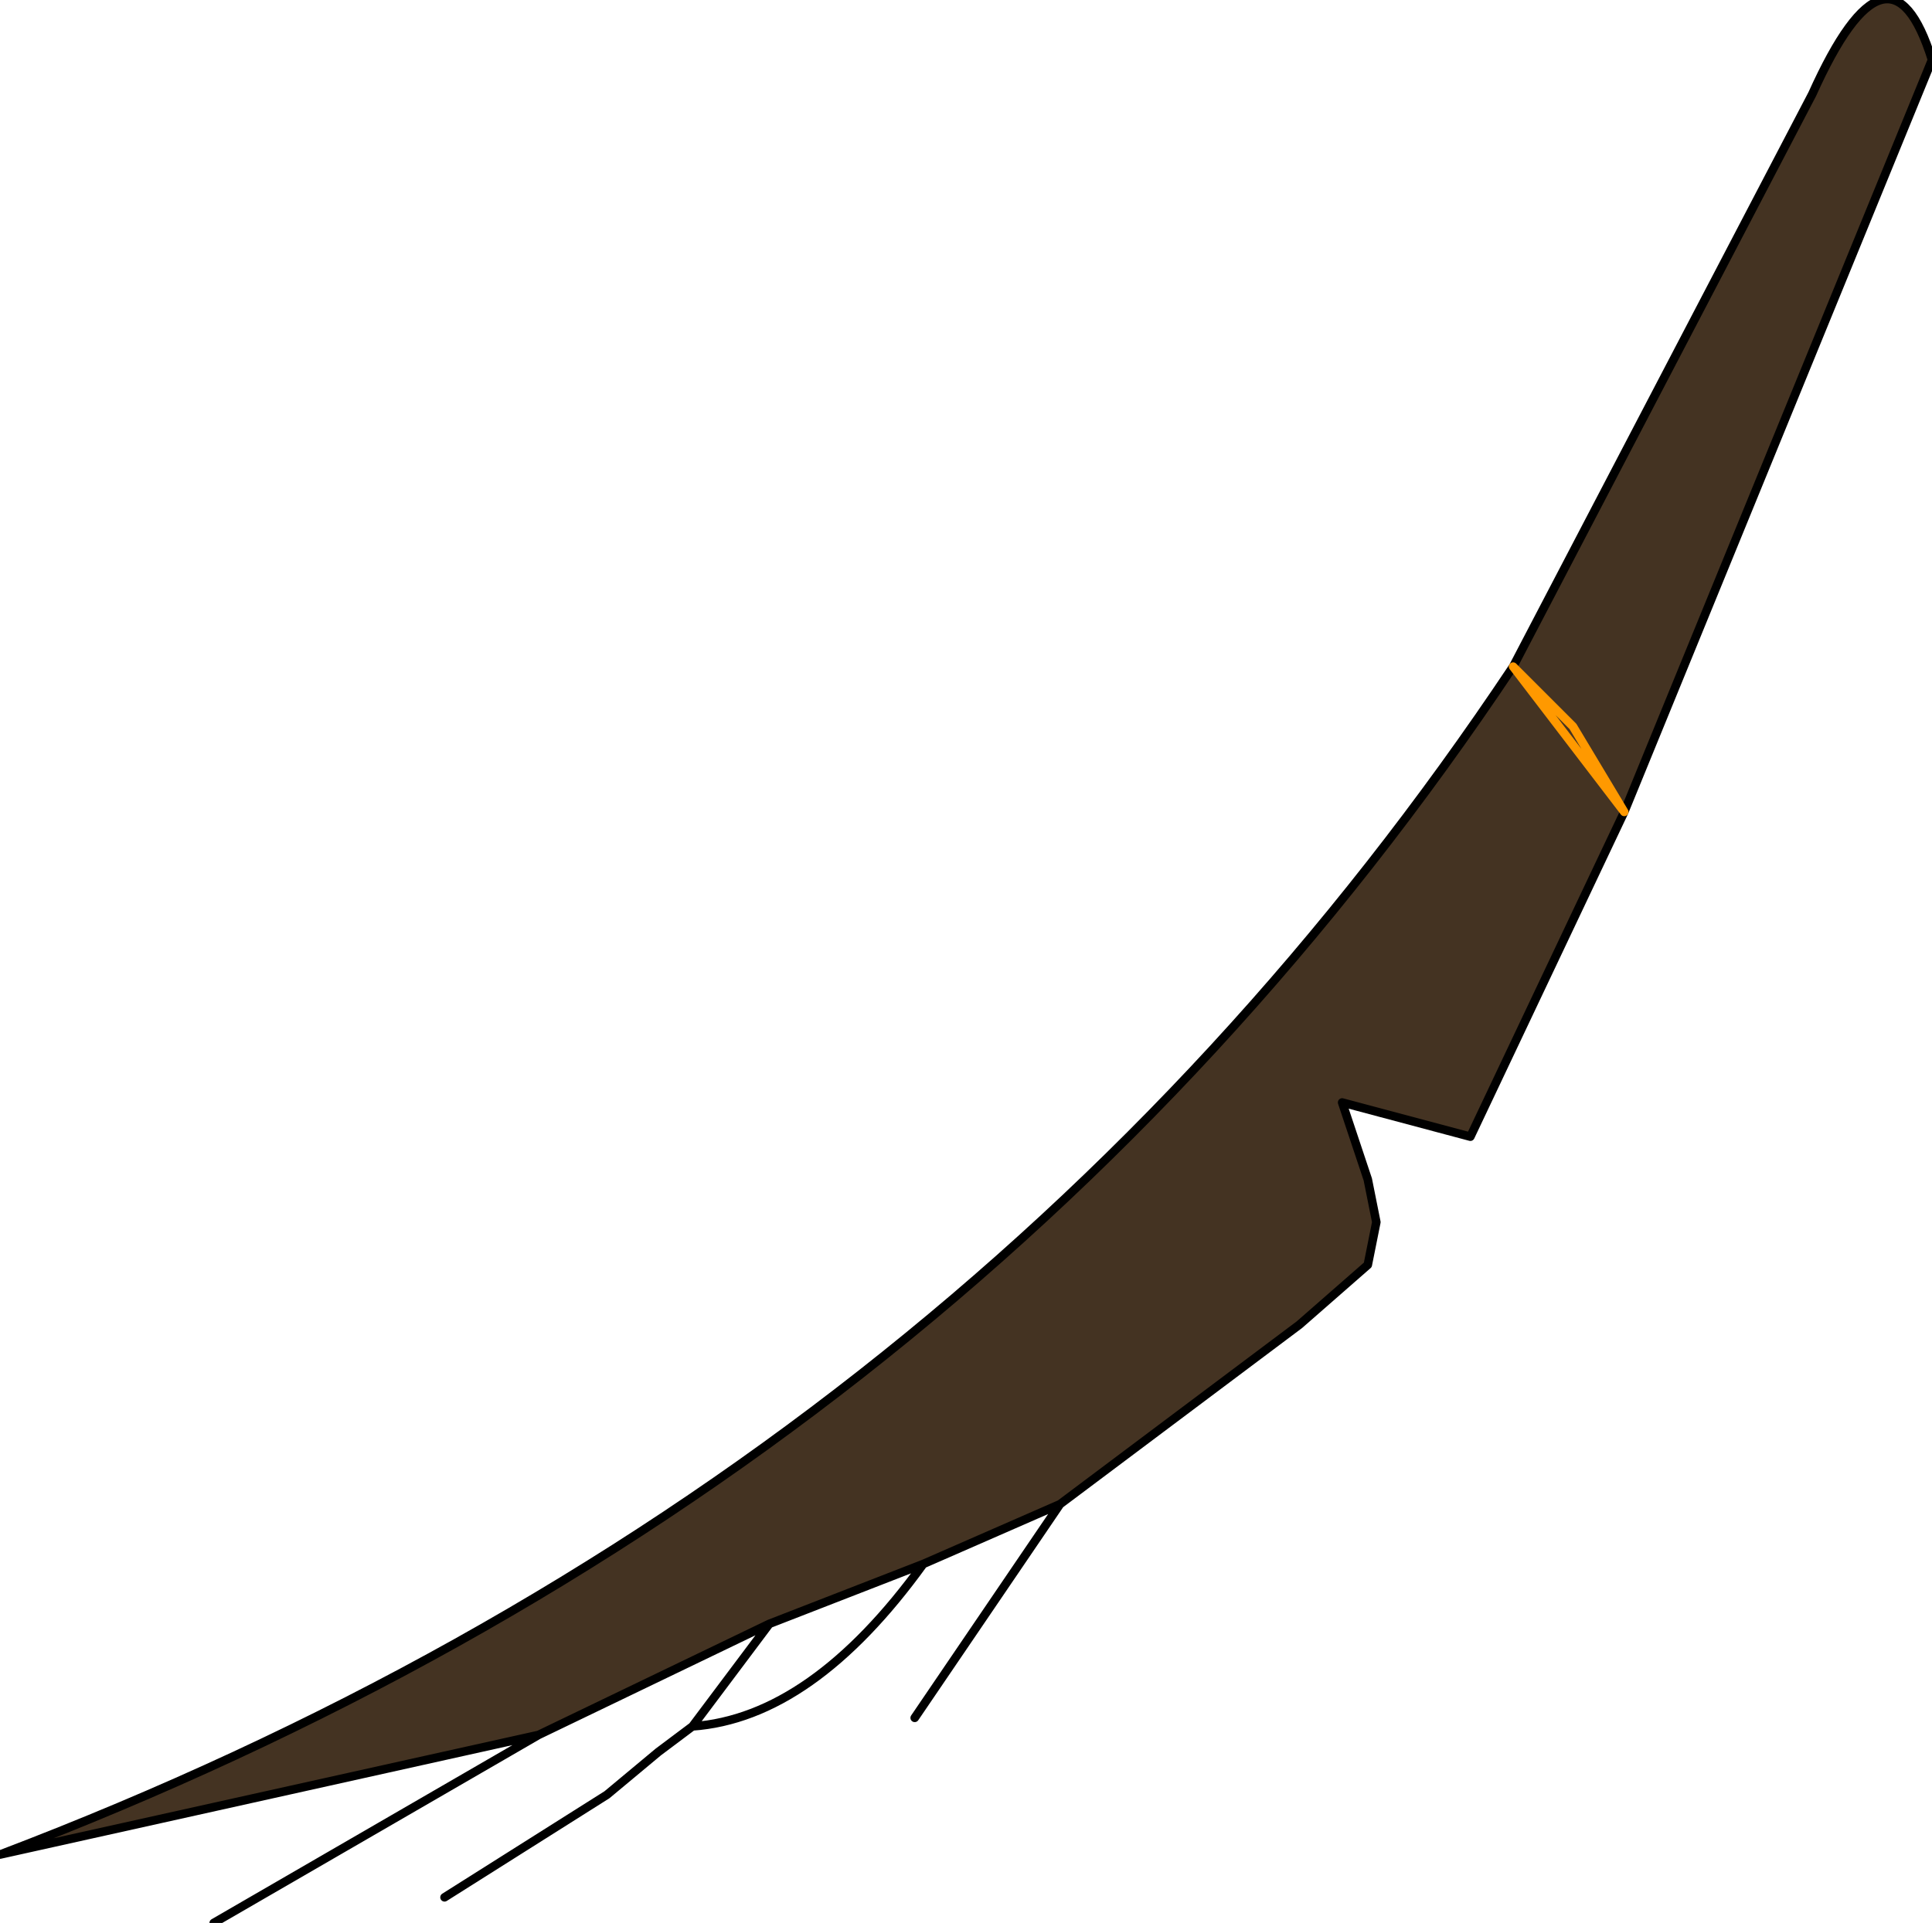<?xml version="1.0" encoding="UTF-8" standalone="no"?>
<svg xmlns:xlink="http://www.w3.org/1999/xlink" height="11.25px" width="11.3px" xmlns="http://www.w3.org/2000/svg">
  <g transform="matrix(1.0, 0.0, 0.0, 1.0, 5.65, 5.6)">
    <path d="M3.2 -1.7 L4.95 -5.05 Q5.4 -6.05 5.65 -5.25 L3.85 -0.85 3.55 -1.35 3.2 -1.7 3.55 -1.35 3.85 -0.85 2.95 1.05 2.2 0.85 2.35 1.3 2.4 1.55 2.35 1.8 1.95 2.15 0.55 3.2 -0.25 3.55 -1.15 3.9 -2.5 4.55 -5.65 5.25 Q0.0 3.1 3.2 -1.7" fill="#443322" fill-rule="evenodd" stroke="none"/>
    <path d="M3.85 -0.85 L5.65 -5.25 Q5.4 -6.05 4.95 -5.05 L3.2 -1.7 Q0.0 3.1 -5.65 5.25 L-2.5 4.55 -1.15 3.9 -0.25 3.55 0.55 3.2 -0.3 4.45 M3.85 -0.85 L2.95 1.05 2.2 0.85 2.35 1.3 2.4 1.55 2.35 1.8 1.95 2.15 0.55 3.2 M-1.15 3.9 L-1.6 4.5 Q-0.9 4.45 -0.25 3.55 M-1.6 4.5 L-1.8 4.65 -2.1 4.9 -3.05 5.5 M-2.5 4.55 L-4.4 5.65" fill="none" stroke="#000000" stroke-linecap="round" stroke-linejoin="round" stroke-width="0.05"/>
    <path d="M3.2 -1.7 L3.55 -1.35 3.85 -0.85 Z" fill="none" stroke="#ff9900" stroke-linecap="round" stroke-linejoin="round" stroke-width="0.05"/>
  </g>
</svg>
